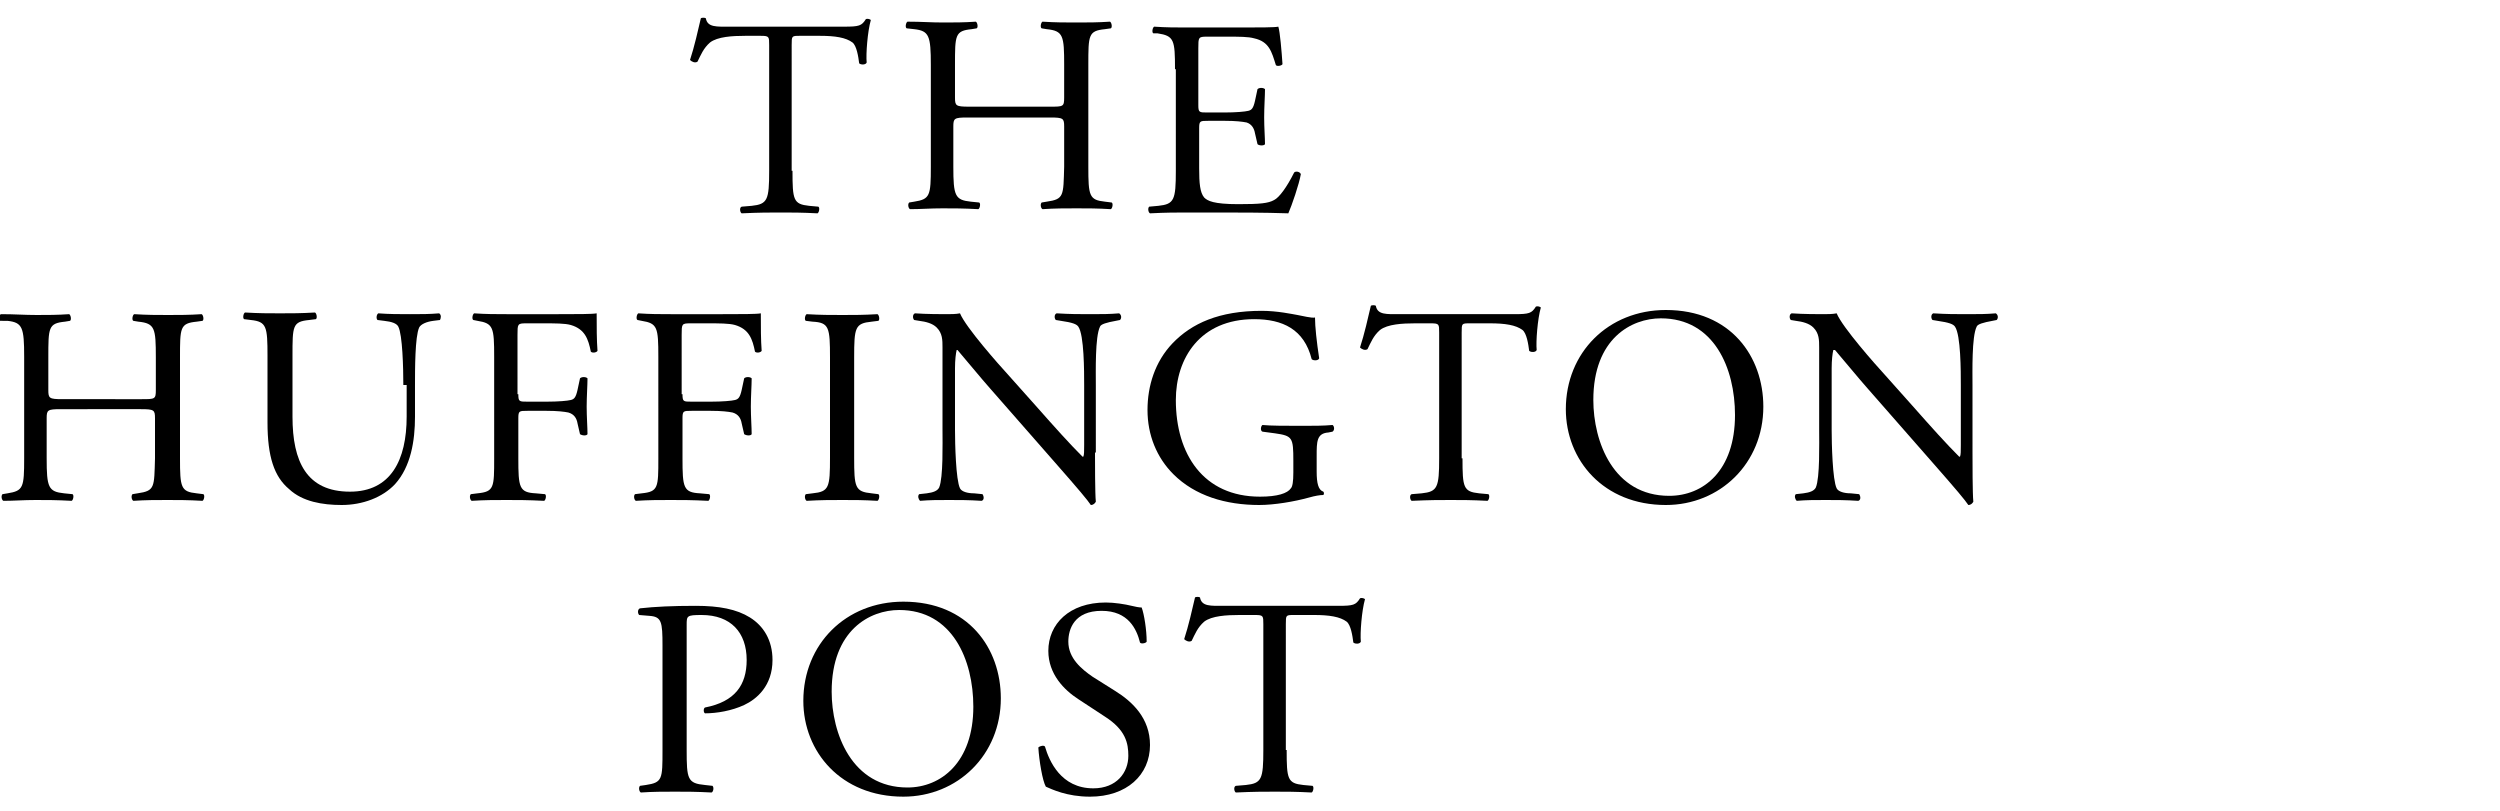 <?xml version="1.0" encoding="utf-8"?>
<!-- Generator: Adobe Illustrator 18.0.0, SVG Export Plug-In . SVG Version: 6.00 Build 0)  -->
<!DOCTYPE svg PUBLIC "-//W3C//DTD SVG 1.1//EN" "http://www.w3.org/Graphics/SVG/1.1/DTD/svg11.dtd">
<svg version="1.1" xmlns="http://www.w3.org/2000/svg" xmlns:xlink="http://www.w3.org/1999/xlink" x="0px" y="0px"
	 viewBox="0 0 300 97.3" style="enable-background:new 0 0 300 97.3;" xml:space="preserve">
<style type="text/css">
	.st0{fill-rule:evenodd;clip-rule:evenodd;}
	.st1{fill-rule:evenodd;clip-rule:evenodd;fill:#C038F9;}
	.st2{fill:none;}
	.st3{fill-rule:evenodd;clip-rule:evenodd;fill:#231F20;}
</style>
<g id="Layer_2">
	<g>
		<path d="M95.1,20.5c0,3.5,0.1,4,2,4.2l1.1,0.1c0.2,0.1,0.1,0.7-0.1,0.8c-1.9-0.1-3.1-0.1-4.4-0.1c-1.4,0-2.5,0-4.7,0.1
			c-0.2-0.1-0.3-0.7,0-0.8l1.2-0.1c1.9-0.2,2.1-0.7,2.1-4.2V5.4c0-1,0-1.1-1-1.1h-1.9c-1.5,0-3.3,0.1-4.2,0.8
			c-0.8,0.7-1.1,1.5-1.5,2.3c-0.3,0.2-0.7,0-0.9-0.2c0.5-1.5,1-3.7,1.3-5c0.1-0.1,0.5-0.1,0.6,0c0.2,1.1,1.3,1,2.9,1h13.7
			c1.8,0,2.1-0.1,2.6-0.9c0.2-0.1,0.5,0,0.6,0.1c-0.4,1.4-0.6,4.1-0.5,5.1c-0.1,0.3-0.7,0.3-0.9,0.1c-0.1-0.8-0.3-2.1-0.8-2.5
			c-0.8-0.6-2.1-0.8-3.9-0.8h-2.4c-1,0-1,0-1,1.1V20.5z"/>
		<path d="M116.1,14.1c-1.6,0-1.7,0.1-1.7,1.1v4.8c0,3.5,0.2,4,2.1,4.2l1,0.1c0.2,0.1,0.1,0.7-0.1,0.8c-1.8-0.1-3-0.1-4.3-0.1
			c-1.5,0-2.6,0.1-3.9,0.1c-0.2-0.1-0.3-0.6-0.1-0.8l0.6-0.1c1.9-0.3,2-0.7,2-4.2V7.8c0-3.5-0.2-4.1-2-4.3l-0.9-0.1
			c-0.2-0.1-0.1-0.7,0.1-0.8c1.7,0,2.8,0.1,4.3,0.1c1.3,0,2.5,0,3.9-0.1c0.2,0.1,0.3,0.7,0.1,0.8l-0.6,0.1c-2,0.2-2,0.7-2,4.3v3.9
			c0,1,0.1,1.1,1.7,1.1h9.7c1.6,0,1.7,0,1.7-1.1V7.8c0-3.5-0.1-4.1-2.1-4.3l-0.6-0.1c-0.2-0.1-0.1-0.7,0.1-0.8
			c1.6,0.1,2.7,0.1,4.1,0.1c1.3,0,2.5,0,4-0.1c0.2,0.1,0.3,0.7,0.1,0.8l-0.7,0.1c-2,0.2-2,0.7-2,4.3v12.2c0,3.5,0.1,4,2,4.2l0.8,0.1
			c0.2,0.1,0.1,0.7-0.1,0.8c-1.6-0.1-2.8-0.1-4.1-0.1c-1.4,0-2.6,0-4.1,0.1c-0.2-0.1-0.3-0.6-0.1-0.8l0.6-0.1c2.1-0.3,2-0.7,2.1-4.2
			v-4.8c0-1-0.1-1.1-1.7-1.1H116.1z"/>
		<path d="M141,8.3c0-3.5-0.1-4-2.1-4.3L138.4,4c-0.2-0.1-0.1-0.7,0.1-0.8c1.5,0.1,2.6,0.1,4,0.1h6.3c2.2,0,4.2,0,4.6-0.1
			c0.2,0.6,0.4,3,0.5,4.5c-0.1,0.2-0.7,0.3-0.8,0.1c-0.5-1.6-0.8-2.8-2.6-3.2c-0.7-0.2-1.8-0.2-3.3-0.2h-2.4c-1,0-1,0.1-1,1.4v6.8
			c0,0.9,0.1,0.9,1.1,0.9h2c1.4,0,2.5-0.1,2.9-0.2c0.4-0.1,0.6-0.3,0.8-1.2l0.3-1.4c0.2-0.2,0.7-0.2,0.9,0c0,0.8-0.1,2.1-0.1,3.4
			c0,1.2,0.1,2.5,0.1,3.2c-0.1,0.2-0.7,0.2-0.9,0l-0.3-1.3c-0.1-0.6-0.4-1.1-1-1.3c-0.5-0.1-1.3-0.2-2.6-0.2h-2c-1,0-1.1,0-1.1,0.9
			v4.8c0,1.8,0.1,2.9,0.6,3.5c0.4,0.4,1.1,0.8,4.1,0.8c2.6,0,3.6-0.1,4.3-0.5c0.6-0.3,1.5-1.5,2.4-3.3c0.2-0.2,0.7-0.1,0.8,0.2
			c-0.2,1.2-1.1,3.8-1.5,4.7c-3-0.1-6-0.1-9-0.1h-3c-1.5,0-2.6,0-4.6,0.1c-0.2-0.1-0.3-0.6-0.1-0.8l1.1-0.1c1.9-0.2,2.1-0.7,2.1-4.2
			V8.3z"/>
		<path d="M7.3,49.1c-1.6,0-1.7,0.1-1.7,1.1V55c0,3.5,0.2,4,2.1,4.2l1,0.1c0.2,0.1,0.1,0.7-0.1,0.8C6.8,60,5.6,60,4.3,60
			c-1.5,0-2.6,0.1-3.9,0.1c-0.2-0.1-0.3-0.6-0.1-0.8l0.6-0.1c1.9-0.3,2-0.7,2-4.2V42.8c0-3.5-0.2-4.1-2-4.3L0,38.5
			c-0.2-0.1-0.1-0.7,0.1-0.8c1.7,0,2.8,0.1,4.3,0.1c1.3,0,2.5,0,3.9-0.1c0.2,0.1,0.3,0.7,0.1,0.8l-0.6,0.1c-2,0.2-2,0.7-2,4.3v3.9
			c0,1,0.1,1.1,1.7,1.1H17c1.6,0,1.7,0,1.7-1.1v-3.9c0-3.5-0.1-4.1-2.1-4.3l-0.6-0.1c-0.2-0.1-0.1-0.7,0.1-0.8
			c1.6,0.1,2.7,0.1,4.1,0.1c1.3,0,2.5,0,4-0.1c0.2,0.1,0.3,0.7,0.1,0.8l-0.7,0.1c-2,0.2-2,0.7-2,4.3V55c0,3.5,0.1,4,2,4.2l0.8,0.1
			c0.2,0.1,0.1,0.7-0.1,0.8C22.6,60,21.4,60,20.1,60c-1.4,0-2.6,0-4.1,0.1c-0.2-0.1-0.3-0.6-0.1-0.8l0.6-0.1c2.1-0.3,2-0.7,2.1-4.2
			v-4.8c0-1-0.1-1.1-1.7-1.1H7.3z"/>
		<path d="M48.4,46.2c0-2.1-0.1-6-0.6-7c-0.2-0.4-0.8-0.6-1.7-0.7l-0.8-0.1c-0.2-0.2-0.1-0.7,0.1-0.8c1.3,0.1,2.5,0.1,3.8,0.1
			c1.4,0,2.3,0,3.5-0.1c0.3,0.2,0.2,0.6,0.1,0.8l-0.8,0.1c-0.8,0.1-1.5,0.4-1.7,0.8c-0.5,1.1-0.5,5-0.5,6.9V50c0,2.9-0.5,6-2.4,8.1
			c-1.5,1.6-3.9,2.5-6.4,2.5c-2.3,0-4.7-0.4-6.3-1.9c-1.8-1.5-2.6-3.9-2.6-8v-8c0-3.5-0.1-4.1-2-4.3l-0.8-0.1
			c-0.2-0.1-0.1-0.7,0.1-0.8c1.7,0.1,2.8,0.1,4.2,0.1c1.4,0,2.5,0,4.2-0.1c0.2,0.1,0.3,0.7,0.1,0.8l-0.8,0.1c-2,0.2-2,0.7-2,4.3v7.3
			c0,5.4,1.7,9,6.9,9c4.9,0,6.8-3.8,6.8-9V46.2z"/>
		<path d="M62.2,47.3c0,0.9,0.1,0.9,1.1,0.9h2.3c1.4,0,2.5-0.1,2.9-0.2c0.4-0.1,0.6-0.3,0.8-1.2l0.3-1.4c0.2-0.2,0.7-0.2,0.9,0
			c0,0.8-0.1,2.2-0.1,3.4c0,1.2,0.1,2.5,0.1,3.3c-0.1,0.2-0.6,0.2-0.9,0l-0.3-1.3c-0.1-0.6-0.4-1.1-1.1-1.3
			c-0.5-0.1-1.3-0.2-2.6-0.2h-2.3c-1,0-1.1,0-1.1,0.9V55c0,3.5,0.1,4.1,2.1,4.2l1.1,0.1c0.2,0.1,0.1,0.7-0.1,0.8
			c-2-0.1-3.1-0.1-4.5-0.1c-1.5,0-2.6,0-4.2,0.1c-0.2-0.1-0.3-0.6-0.1-0.8l0.8-0.1c2-0.2,2-0.7,2-4.2V42.8c0-3.5-0.1-4-2-4.3
			l-0.5-0.1c-0.2-0.1-0.1-0.7,0.1-0.8c1.4,0.1,2.6,0.1,3.9,0.1h6.2c2.2,0,4.1,0,4.6-0.1c0,1.6,0,3.2,0.1,4.5
			c-0.1,0.2-0.6,0.3-0.8,0.1c-0.3-1.5-0.7-2.7-2.4-3.2c-0.7-0.2-1.9-0.2-3.3-0.2h-2.1c-1,0-1,0.1-1,1.4V47.3z"/>
		<path d="M81.9,47.3c0,0.9,0.1,0.9,1.1,0.9h2.3c1.4,0,2.5-0.1,2.9-0.2c0.4-0.1,0.6-0.3,0.8-1.2l0.3-1.4c0.2-0.2,0.7-0.2,0.9,0
			c0,0.8-0.1,2.2-0.1,3.4c0,1.2,0.1,2.5,0.1,3.3c-0.1,0.2-0.6,0.2-0.9,0L89,50.8c-0.1-0.6-0.4-1.1-1.1-1.3c-0.5-0.1-1.3-0.2-2.6-0.2
			H83c-1,0-1.1,0-1.1,0.9V55c0,3.5,0.1,4.1,2.1,4.2l1.1,0.1c0.2,0.1,0.1,0.7-0.1,0.8c-2-0.1-3.1-0.1-4.5-0.1c-1.5,0-2.6,0-4.2,0.1
			c-0.2-0.1-0.3-0.6-0.1-0.8l0.8-0.1c2-0.2,2-0.7,2-4.2V42.8c0-3.5-0.1-4-2-4.3l-0.5-0.1c-0.2-0.1-0.1-0.7,0.1-0.8
			c1.4,0.1,2.6,0.1,3.9,0.1h6.2c2.2,0,4.1,0,4.6-0.1c0,1.6,0,3.2,0.1,4.5c-0.1,0.2-0.6,0.3-0.8,0.1c-0.3-1.5-0.7-2.7-2.4-3.2
			c-0.7-0.2-1.9-0.2-3.3-0.2h-2.1c-1,0-1,0.1-1,1.4V47.3z"/>
		<path d="M99.6,42.9c0-3.6-0.1-4.2-2.1-4.3l-0.8-0.1c-0.2-0.1-0.1-0.7,0.1-0.8c1.7,0.1,2.8,0.1,4.3,0.1c1.4,0,2.5,0,4.2-0.1
			c0.2,0.1,0.3,0.7,0.1,0.8l-0.8,0.1c-2,0.2-2.1,0.7-2.1,4.3v12c0,3.6,0.1,4.1,2.1,4.3l0.8,0.1c0.2,0.1,0.1,0.7-0.1,0.8
			c-1.7-0.1-2.8-0.1-4.2-0.1c-1.4,0-2.6,0-4.3,0.1c-0.2-0.1-0.3-0.6-0.1-0.8l0.8-0.1c2-0.2,2.1-0.7,2.1-4.3V42.9z"/>
		<path d="M131.4,54.3c0,1,0,5,0.1,5.9c-0.1,0.2-0.3,0.4-0.6,0.4c-0.4-0.6-1.4-1.8-4.3-5.1l-7.8-8.9c-0.9-1-3.2-3.8-3.9-4.6h-0.1
			c-0.1,0.4-0.2,1.2-0.2,2.2v7.4c0,1.6,0.1,6,0.6,7c0.2,0.4,0.9,0.6,1.7,0.6l1,0.1c0.2,0.3,0.2,0.7-0.1,0.8
			c-1.5-0.1-2.7-0.1-3.9-0.1c-1.4,0-2.3,0-3.5,0.1c-0.2-0.2-0.3-0.6-0.1-0.8l0.9-0.1c0.8-0.1,1.3-0.3,1.5-0.7c0.5-1.2,0.4-5.3,0.4-7
			v-9.8c0-0.9,0-1.7-0.7-2.4c-0.5-0.5-1.3-0.7-2.1-0.8l-0.6-0.1c-0.2-0.2-0.2-0.7,0.1-0.8c1.4,0.1,3.2,0.1,3.8,0.1
			c0.5,0,1.1,0,1.6-0.1c0.7,1.7,4.7,6.2,5.8,7.4l3.3,3.7c2.3,2.6,4,4.5,5.6,6.1h0.1c0.1-0.2,0.1-0.7,0.1-1.4v-7.2c0-1.6,0-6-0.7-7
			c-0.2-0.3-0.7-0.5-2.1-0.7l-0.6-0.1c-0.2-0.2-0.2-0.7,0.1-0.8c1.6,0.1,2.7,0.1,4,0.1c1.5,0,2.3,0,3.5-0.1c0.3,0.2,0.3,0.6,0.1,0.8
			l-0.5,0.1c-1.1,0.2-1.8,0.4-1.9,0.7c-0.6,1.2-0.5,5.4-0.5,7V54.3z"/>
		<path d="M158,56.6c0,1.4,0.2,2.2,0.8,2.4c0.1,0.1,0.1,0.3,0,0.4c-0.4,0-1,0.1-1.7,0.3c-1.8,0.5-4.2,0.9-6,0.9
			c-4,0-7.7-1.1-10.3-3.7c-2-2-3.1-4.7-3.1-7.7c0-2.9,0.9-5.8,3-8c2.3-2.4,5.6-3.9,10.7-3.9c1.9,0,3.7,0.4,4.3,0.5
			c0.6,0.1,1.7,0.4,2.1,0.3c0,1.1,0.2,2.9,0.5,4.9c-0.1,0.3-0.7,0.3-0.9,0.1c-0.9-3.6-3.5-4.8-6.9-4.8c-6.5,0-9.4,4.7-9.4,9.7
			c0,6.5,3.3,11.6,10.1,11.6c2.1,0,3.3-0.4,3.7-1c0.2-0.2,0.3-0.8,0.3-1.9v-1.4c0-2.8-0.1-3-2.2-3.3l-1.5-0.2
			c-0.3-0.1-0.2-0.7,0-0.8c1,0.1,2.8,0.1,4.8,0.1c1.3,0,2.5,0,3.6-0.1c0.2,0.1,0.3,0.6,0,0.8l-0.5,0.1C158,52,158,53,158,54.7V56.6z
			"/>
		<path d="M175.5,55c0,3.5,0.1,4,2,4.2l1.1,0.1c0.2,0.1,0.1,0.7-0.1,0.8c-1.9-0.1-3.1-0.1-4.4-0.1c-1.4,0-2.5,0-4.7,0.1
			c-0.2-0.1-0.3-0.7,0-0.8l1.2-0.1c1.9-0.2,2.1-0.7,2.1-4.2V39.9c0-1,0-1.1-1-1.1h-1.9c-1.5,0-3.3,0.1-4.2,0.8
			c-0.8,0.7-1.1,1.5-1.5,2.3c-0.3,0.2-0.7,0-0.9-0.2c0.5-1.5,1-3.7,1.3-5c0.1-0.1,0.5-0.1,0.6,0c0.2,1.1,1.3,1,2.9,1h13.7
			c1.8,0,2.1-0.1,2.6-0.9c0.2-0.1,0.5,0,0.6,0.1c-0.4,1.4-0.6,4.1-0.5,5.1c-0.1,0.3-0.7,0.3-0.9,0.1c-0.1-0.8-0.3-2.1-0.8-2.5
			c-0.8-0.6-2.1-0.8-3.9-0.8h-2.4c-1,0-1,0-1,1.1V55z"/>
		<path d="M187.9,49.1c0-6.8,5.1-11.9,12-11.9c7.8,0,11.7,5.6,11.7,11.6c0,6.8-5.2,11.8-11.7,11.8C192.4,60.6,187.9,55.2,187.9,49.1
			z M208.2,49.8c0-5.6-2.5-11.6-8.9-11.6c-3.5,0-8.1,2.4-8.1,9.8c0,5,2.4,11.5,9.1,11.5C204.4,59.5,208.2,56.5,208.2,49.8z"/>
		<path d="M236.7,54.3c0,1,0,5,0.1,5.9c-0.1,0.2-0.3,0.4-0.6,0.4c-0.4-0.6-1.4-1.8-4.3-5.1l-7.8-8.9c-0.9-1-3.2-3.8-3.9-4.6H220
			c-0.1,0.4-0.2,1.2-0.2,2.2v7.4c0,1.6,0.1,6,0.6,7c0.2,0.4,0.9,0.6,1.7,0.6l1,0.1c0.2,0.3,0.2,0.7-0.1,0.8
			c-1.5-0.1-2.7-0.1-3.9-0.1c-1.4,0-2.3,0-3.5,0.1c-0.2-0.2-0.3-0.6-0.1-0.8l0.9-0.1c0.8-0.1,1.3-0.3,1.5-0.7c0.5-1.2,0.4-5.3,0.4-7
			v-9.8c0-0.9,0-1.7-0.7-2.4c-0.5-0.5-1.3-0.7-2.1-0.8l-0.6-0.1c-0.2-0.2-0.2-0.7,0.1-0.8c1.4,0.1,3.2,0.1,3.8,0.1
			c0.5,0,1.1,0,1.6-0.1c0.7,1.7,4.7,6.2,5.8,7.4l3.3,3.7c2.3,2.6,4,4.5,5.6,6.1h0.1c0.1-0.2,0.1-0.7,0.1-1.4v-7.2c0-1.6,0-6-0.7-7
			c-0.2-0.3-0.7-0.5-2.1-0.7l-0.6-0.1c-0.2-0.2-0.2-0.7,0.1-0.8c1.6,0.1,2.7,0.1,4,0.1c1.5,0,2.3,0,3.5-0.1c0.3,0.2,0.3,0.6,0.1,0.8
			l-0.5,0.1c-1.1,0.2-1.8,0.4-1.9,0.7c-0.6,1.2-0.5,5.4-0.5,7V54.3z"/>
		<path d="M82.4,90c0,3.5,0.1,4,2.2,4.2l0.9,0.1c0.2,0.2,0.1,0.7-0.1,0.8c-1.9-0.1-3-0.1-4.4-0.1c-1.4,0-2.6,0-4.1,0.1
			c-0.2-0.1-0.3-0.6-0.1-0.8l0.7-0.1c2-0.3,2-0.7,2-4.2V77.5c0-2.9-0.1-3.5-1.6-3.6l-1.2-0.1c-0.2-0.2-0.2-0.7,0.1-0.8
			c1.8-0.2,3.9-0.3,6.7-0.3c2.8,0,4.9,0.4,6.5,1.4c1.6,1,2.7,2.7,2.7,5.1c0,3.1-1.9,4.7-3.4,5.4c-1.5,0.7-3.3,1-4.7,1
			c-0.2-0.1-0.2-0.6,0-0.7c3.6-0.7,5-2.7,5-5.7c0-3.3-1.9-5.4-5.4-5.4c-1.8,0-1.8,0.1-1.8,1.2V90z"/>
		<path d="M96.4,84.1c0-6.8,5.1-11.9,12-11.9c7.8,0,11.7,5.6,11.7,11.6c0,6.8-5.2,11.8-11.7,11.8C100.9,95.6,96.4,90.2,96.4,84.1z
			 M116.8,84.8c0-5.6-2.5-11.6-8.9-11.6c-3.5,0-8.1,2.4-8.1,9.8c0,5,2.4,11.5,9.1,11.5C112.9,94.5,116.8,91.5,116.8,84.8z"/>
		<path d="M130.8,95.6c-2.8,0-4.6-0.9-5.3-1.2c-0.4-0.7-0.8-3.1-0.9-4.7c0.2-0.2,0.7-0.3,0.8-0.1c0.5,1.7,1.9,5,5.8,5
			c2.8,0,4.2-1.9,4.2-3.9c0-1.5-0.3-3.1-2.8-4.7l-3.2-2.1c-1.7-1.1-3.6-3-3.6-5.8c0-3.2,2.5-5.8,6.9-5.8c1,0,2.3,0.2,3.1,0.4
			c0.4,0.1,0.9,0.2,1.2,0.2c0.3,0.8,0.6,2.7,0.6,4.1c-0.1,0.2-0.7,0.3-0.8,0.1c-0.4-1.6-1.4-3.8-4.6-3.8c-3.3,0-4,2.2-4,3.7
			c0,2,1.6,3.3,2.9,4.2l2.7,1.7c2.1,1.3,4.2,3.3,4.2,6.5C138,93,135.2,95.6,130.8,95.6z"/>
		<path d="M154.4,90c0,3.5,0.1,4,2,4.2l1.1,0.1c0.2,0.1,0.1,0.7-0.1,0.8c-1.9-0.1-3.1-0.1-4.4-0.1c-1.4,0-2.5,0-4.7,0.1
			c-0.2-0.1-0.3-0.7,0-0.8l1.2-0.1c1.9-0.2,2.1-0.7,2.1-4.2V74.9c0-1,0-1.1-1-1.1h-1.9c-1.5,0-3.3,0.1-4.2,0.8
			c-0.8,0.7-1.1,1.5-1.5,2.3c-0.3,0.2-0.7,0-0.9-0.2c0.5-1.5,1-3.7,1.3-5c0.1-0.1,0.5-0.1,0.6,0c0.2,1.1,1.3,1,2.9,1h13.7
			c1.8,0,2.1-0.1,2.6-0.9c0.2-0.1,0.5,0,0.6,0.1c-0.4,1.4-0.6,4.1-0.5,5.1c-0.1,0.3-0.7,0.3-0.9,0.1c-0.1-0.8-0.3-2.1-0.8-2.5
			c-0.8-0.6-2.1-0.8-3.9-0.8h-2.4c-1,0-1,0-1,1.1V90z"/>
	</g>
</g>
<g id="Layer_1">
</g>
</svg>
